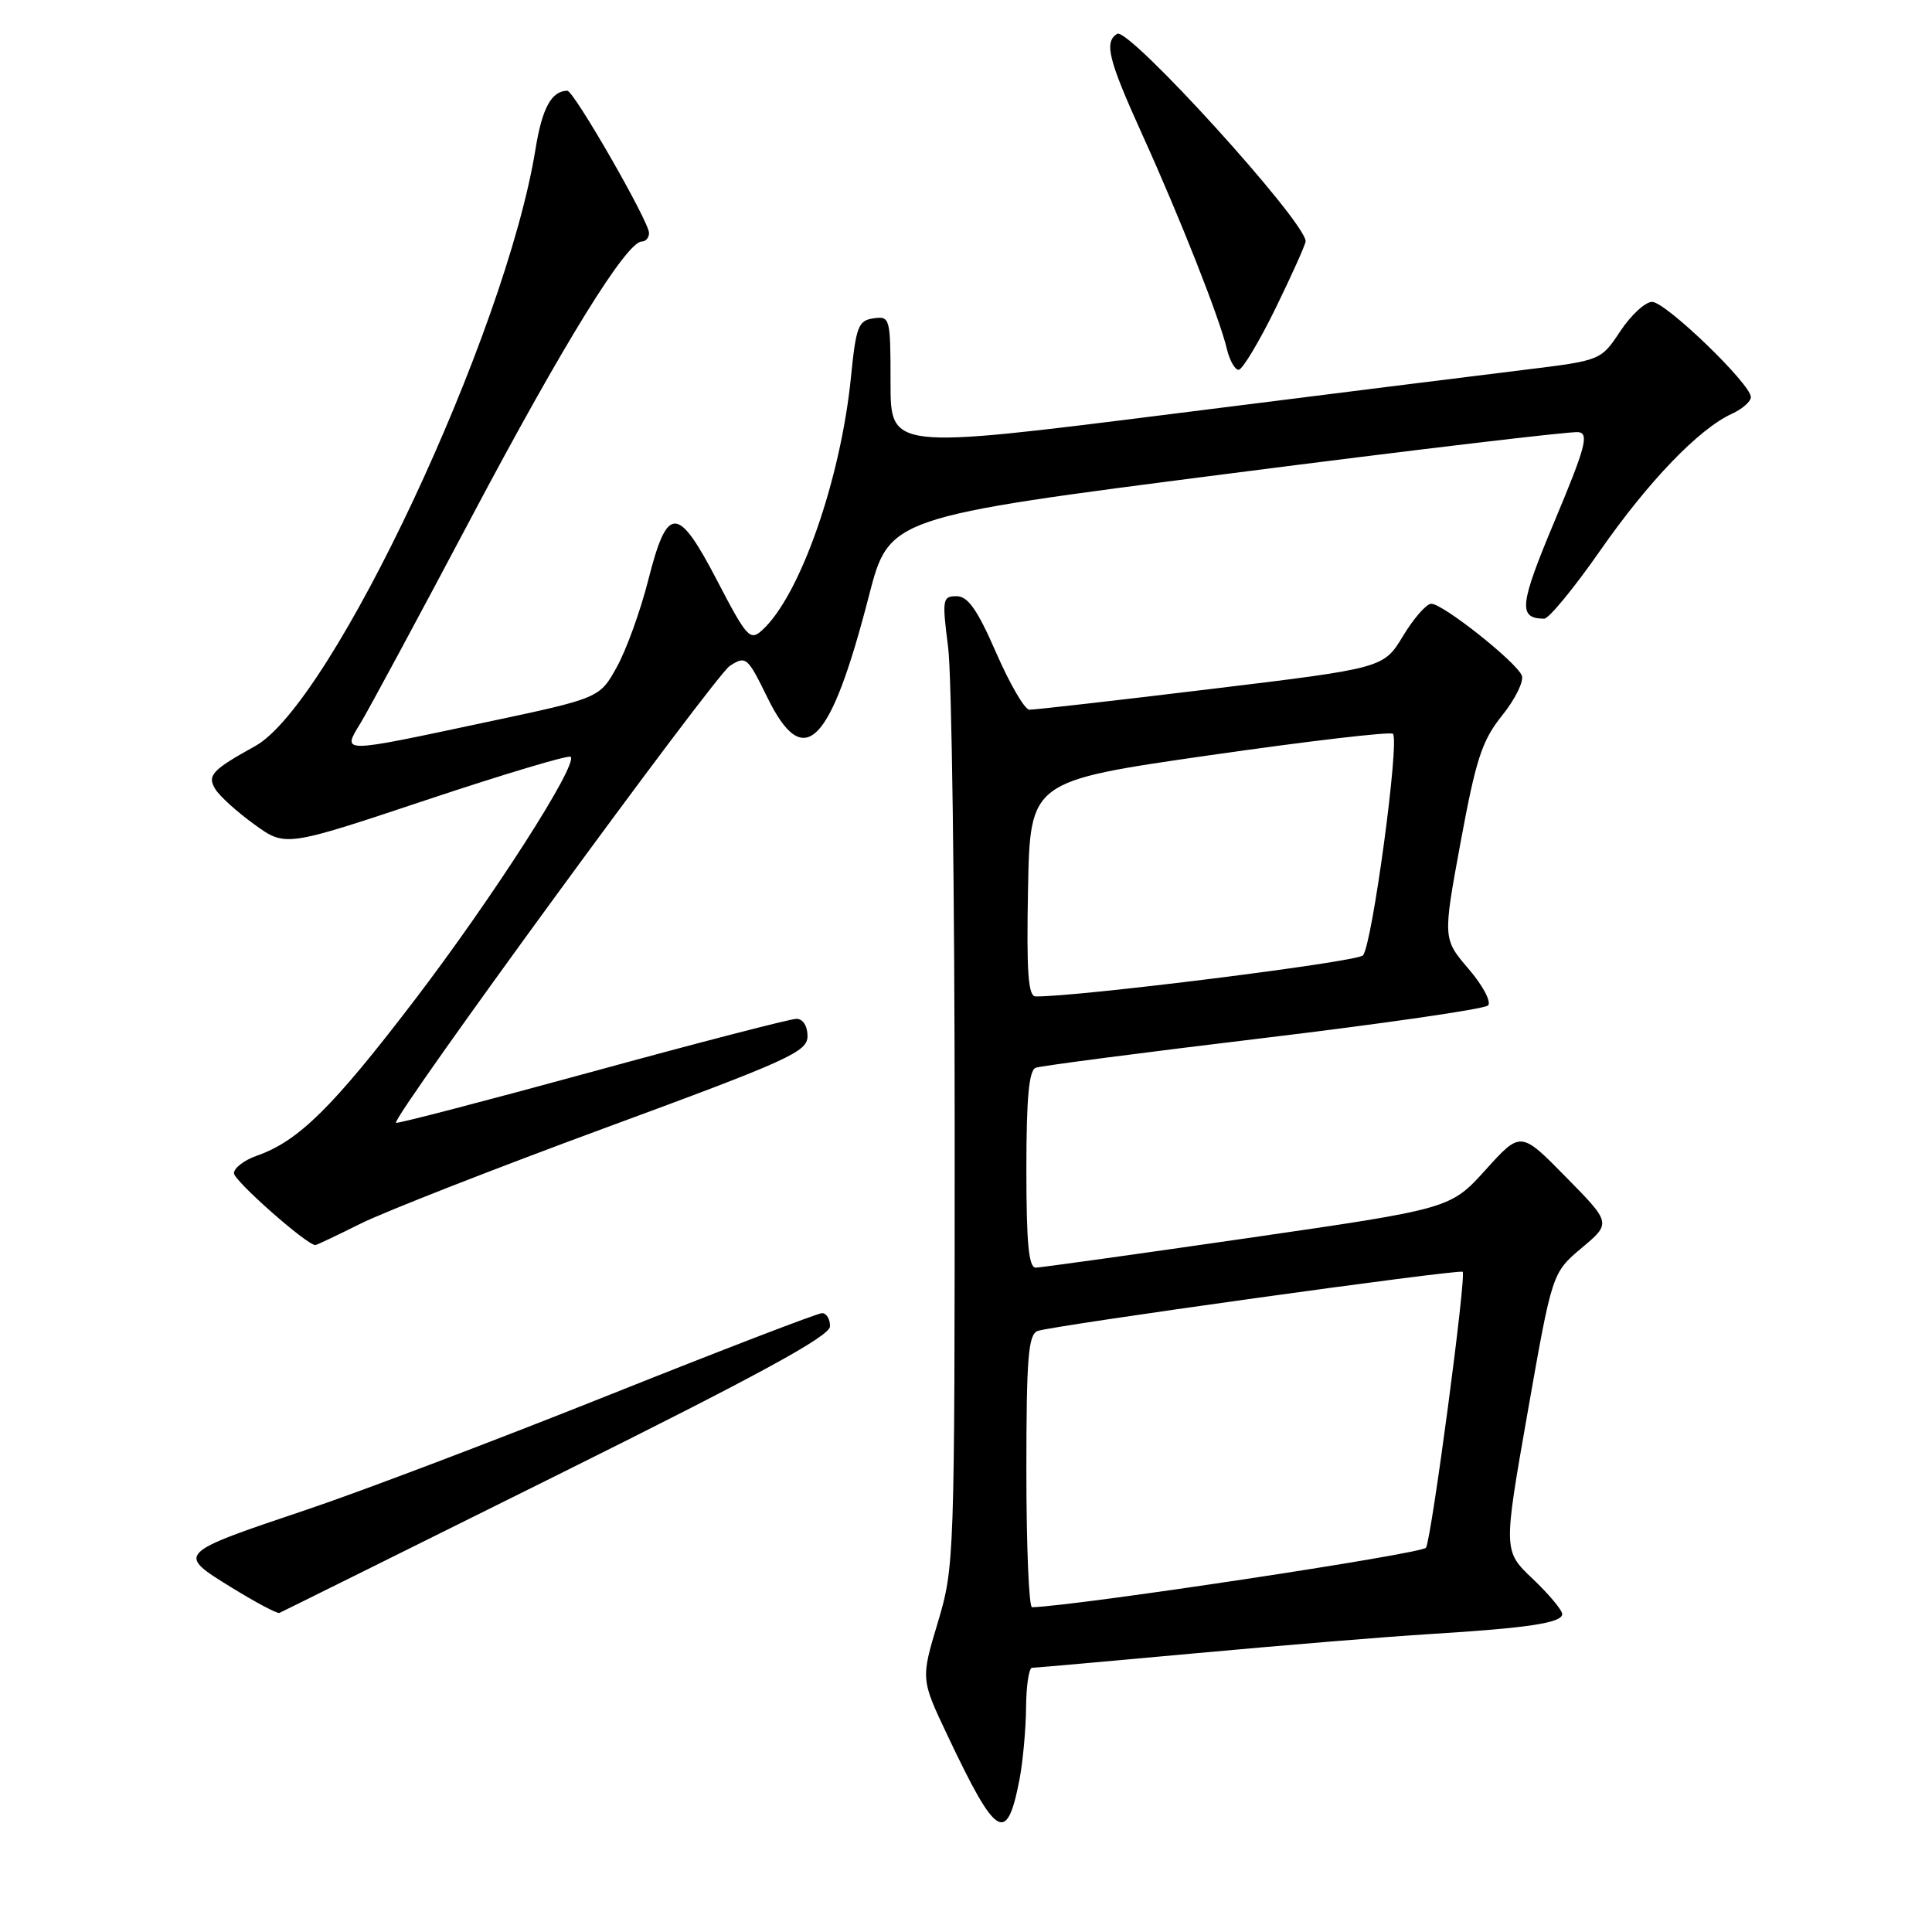 <?xml version="1.0" encoding="UTF-8" standalone="no"?>
<!DOCTYPE svg PUBLIC "-//W3C//DTD SVG 1.1//EN" "http://www.w3.org/Graphics/SVG/1.1/DTD/svg11.dtd" >
<svg xmlns="http://www.w3.org/2000/svg" xmlns:xlink="http://www.w3.org/1999/xlink" version="1.1" viewBox="0 0 256 256">
 <g >
 <path fill="currentColor"
d=" M 135.08 235.83 C 135.54 233.45 135.93 229.14 135.96 226.25 C 135.98 223.36 136.34 221.00 136.75 220.99 C 137.16 220.99 146.95 220.12 158.50 219.06 C 170.05 218.00 184.00 216.85 189.50 216.52 C 202.50 215.72 207.00 215.04 207.00 213.87 C 207.00 213.35 205.24 211.25 203.10 209.21 C 199.19 205.50 199.19 205.50 202.43 187.08 C 205.67 168.65 205.67 168.65 209.58 165.36 C 213.50 162.07 213.50 162.07 207.50 155.97 C 201.50 149.86 201.50 149.86 196.85 155.01 C 192.19 160.16 192.19 160.16 165.35 164.05 C 150.58 166.19 137.94 167.95 137.25 167.97 C 136.31 167.99 136.00 164.74 136.00 154.97 C 136.00 145.45 136.34 141.81 137.25 141.48 C 137.94 141.23 151.51 139.46 167.41 137.55 C 183.31 135.64 196.70 133.70 197.17 133.23 C 197.64 132.76 196.48 130.58 194.60 128.39 C 191.18 124.39 191.18 124.39 193.55 111.53 C 195.58 100.55 196.38 98.11 199.05 94.79 C 200.77 92.65 201.94 90.28 201.65 89.52 C 200.97 87.75 191.20 80.00 189.65 80.00 C 189.01 80.00 187.33 81.92 185.91 84.27 C 183.33 88.53 183.33 88.53 160.42 91.30 C 147.81 92.83 137.00 94.06 136.39 94.04 C 135.77 94.02 133.80 90.62 132.00 86.50 C 129.51 80.79 128.26 79.00 126.75 79.00 C 124.88 79.00 124.82 79.40 125.63 85.75 C 126.11 89.46 126.50 118.38 126.50 150.00 C 126.50 206.68 126.47 207.61 124.26 215.00 C 122.01 222.50 122.01 222.50 125.57 230.00 C 132.03 243.64 133.40 244.48 135.08 235.83 Z  M 73.75 195.50 C 100.57 182.17 109.96 177.05 109.98 175.75 C 109.99 174.79 109.52 174.00 108.92 174.00 C 108.33 174.00 95.62 178.89 80.67 184.86 C 65.73 190.83 47.75 197.65 40.73 200.01 C 23.34 205.86 23.37 205.84 30.61 210.31 C 33.85 212.31 36.73 213.84 37.02 213.72 C 37.31 213.60 53.83 205.40 73.75 195.50 Z  M 47.78 162.14 C 50.93 160.57 65.54 154.85 80.25 149.43 C 104.58 140.47 107.00 139.37 107.00 137.29 C 107.00 135.94 106.39 135.00 105.53 135.00 C 104.73 135.00 92.52 138.16 78.40 142.03 C 64.28 145.89 52.61 148.93 52.47 148.78 C 51.87 148.13 94.70 89.53 96.71 88.23 C 98.84 86.86 99.04 87.03 101.69 92.44 C 106.53 102.31 110.01 98.82 115.12 79.02 C 117.82 68.54 117.82 68.54 162.66 62.78 C 187.32 59.61 208.25 57.12 209.16 57.26 C 210.57 57.46 210.08 59.29 206.01 69.00 C 201.31 80.22 201.13 81.94 204.61 81.98 C 205.22 81.99 208.55 77.95 212.00 73.00 C 218.47 63.72 225.13 56.81 229.50 54.82 C 230.88 54.19 232.00 53.20 232.00 52.62 C 232.00 50.89 220.71 40.00 218.91 40.00 C 218.01 40.00 216.11 41.75 214.70 43.88 C 212.13 47.76 212.13 47.76 202.10 48.99 C 196.59 49.66 175.41 52.31 155.04 54.88 C 118.00 59.54 118.00 59.54 118.00 50.70 C 118.00 42.11 117.94 41.87 115.75 42.18 C 113.73 42.47 113.43 43.25 112.76 49.94 C 111.40 63.55 105.99 78.99 100.98 83.51 C 99.39 84.96 98.96 84.49 95.05 76.98 C 89.79 66.87 88.44 66.85 85.90 76.85 C 84.88 80.89 83.01 86.07 81.75 88.35 C 79.46 92.50 79.46 92.50 64.48 95.68 C 44.83 99.86 45.32 99.86 47.81 95.75 C 48.89 93.96 55.50 81.70 62.49 68.50 C 74.67 45.51 83.02 32.00 85.05 32.00 C 85.57 32.00 86.00 31.49 86.00 30.87 C 86.00 29.35 76.03 12.00 75.17 12.02 C 73.07 12.06 71.84 14.32 70.96 19.74 C 67.03 44.18 44.00 93.23 33.81 98.86 C 28.10 102.02 27.42 102.75 28.53 104.56 C 29.09 105.48 31.41 107.59 33.69 109.23 C 37.82 112.23 37.82 112.23 56.47 106.01 C 66.73 102.59 75.34 100.01 75.61 100.28 C 76.63 101.29 65.24 119.03 54.88 132.59 C 44.05 146.77 39.52 151.23 34.00 153.15 C 32.35 153.73 31.00 154.77 31.00 155.46 C 31.00 156.45 40.57 164.91 41.78 164.98 C 41.93 164.99 44.63 163.71 47.78 162.14 Z  M 169.02 40.85 C 171.21 36.36 173.00 32.37 173.00 31.97 C 173.00 29.38 149.54 3.55 148.03 4.48 C 146.27 5.57 146.86 7.91 151.37 17.86 C 156.37 28.89 161.63 42.22 162.57 46.25 C 162.93 47.76 163.63 49.00 164.12 49.00 C 164.62 49.00 166.82 45.33 169.02 40.85 Z  M 136.00 194.97 C 136.00 179.90 136.25 176.84 137.49 176.36 C 139.31 175.67 193.37 168.13 193.81 168.52 C 194.33 168.97 189.68 203.90 188.95 205.08 C 188.46 205.88 142.88 212.77 136.75 212.97 C 136.34 212.99 136.00 204.89 136.00 194.97 Z  M 136.22 117.75 C 136.50 103.50 136.50 103.50 160.25 100.08 C 173.31 98.20 184.25 96.92 184.57 97.23 C 185.48 98.15 181.80 125.39 180.59 126.60 C 179.73 127.48 142.51 132.13 137.22 132.03 C 136.23 132.01 136.01 128.78 136.22 117.75 Z "/>
</g>
</svg>